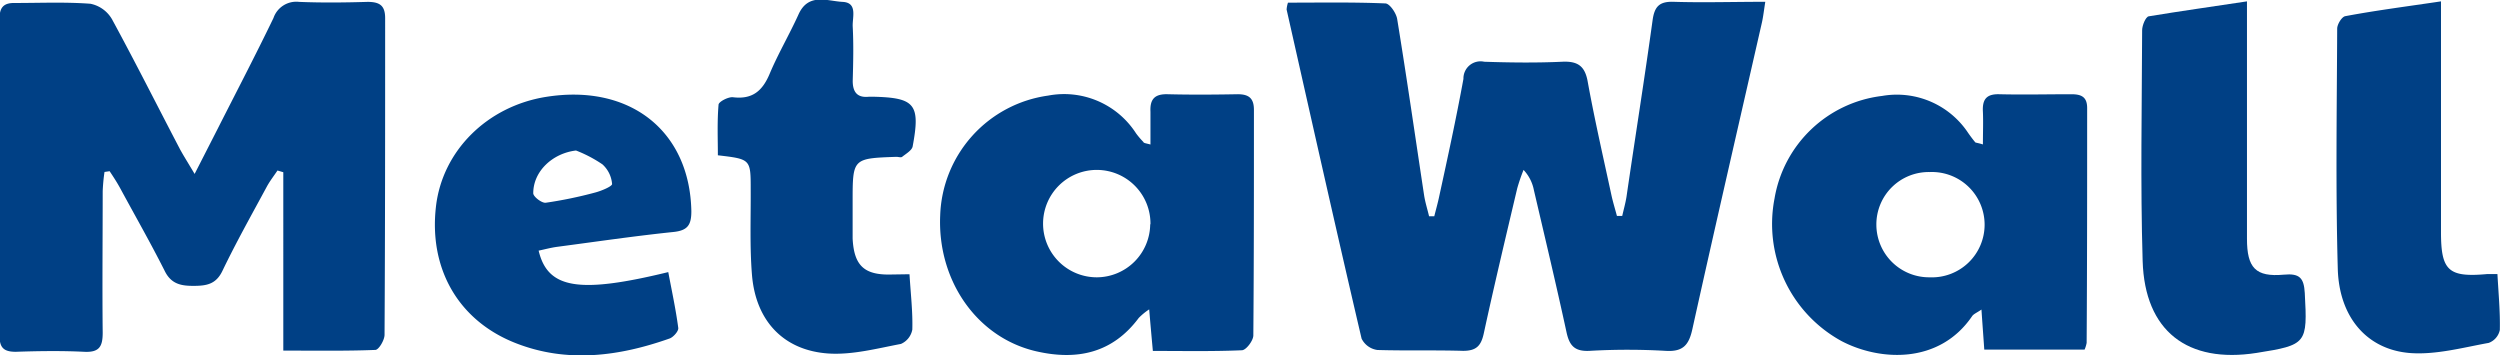 <svg id="圖層_1" data-name="圖層 1" xmlns="http://www.w3.org/2000/svg" width="292.36" height="41.56" viewBox="0 0 292.36 41.56">
  <g id="r1PUXe.tif">
    <g>
      <path d="M153.26,23.09c3.83,0,7.61-.07,11.38.09.51,0,1.28,1.13,1.39,1.82,1.12,6.86,2.11,13.75,3.15,20.62.13.83.39,1.64.58,2.45h.61c.19-.77.41-1.53.57-2.3,1-4.58,2-9.17,2.84-13.77a2,2,0,0,1,2.43-2c3,.1,6.08.14,9.12,0,1.88-.09,2.69.55,3,2.42.8,4.39,1.8,8.74,2.74,13.1.18.85.44,1.68.66,2.51l.62,0c.17-.75.38-1.49.5-2.24,1-6.88,2.1-13.75,3.05-20.64.22-1.59.78-2.21,2.44-2.16,3.47.11,6.95,0,10.74,0-.16,1-.24,1.75-.4,2.45-2.72,11.94-5.48,23.88-8.13,35.84-.41,1.86-1.1,2.66-3.13,2.53a77.37,77.37,0,0,0-8.88,0c-1.76.09-2.37-.61-2.71-2.2-1.2-5.54-2.52-11.06-3.81-16.59a4.75,4.75,0,0,0-1.21-2.37,21.16,21.16,0,0,0-.74,2.16c-1.34,5.67-2.69,11.33-3.92,17-.32,1.44-.89,2-2.42,2-3.34-.1-6.69,0-10-.1a2.42,2.42,0,0,1-1.86-1.33c-3-12.81-5.87-25.65-8.77-38.49A3.46,3.46,0,0,1,153.26,23.09Z" transform="translate(-2.64 -22.78)" style="fill: #004085"/>
      <path d="M25.4,43.12l2.67-5.23c2.19-4.32,4.43-8.61,6.55-13a2.82,2.82,0,0,1,3-1.89c2.66.11,5.32.08,8,0,1.43,0,2.07.43,2.06,1.93,0,12.33,0,24.65-.07,37,0,.62-.67,1.75-1.07,1.77-3.46.14-6.93.08-10.77.08V42.92l-.68-.2c-.42.63-.9,1.24-1.26,1.91-1.76,3.26-3.58,6.5-5.18,9.83-.74,1.54-1.82,1.74-3.29,1.75s-2.7-.16-3.48-1.79C20.23,51.15,18.43,48,16.7,44.8c-.38-.7-.82-1.37-1.24-2l-.6.09a21.38,21.38,0,0,0-.21,2.25c0,5.51-.06,11,0,16.55,0,1.62-.4,2.32-2.17,2.23-2.65-.13-5.32-.09-8,0-1.38,0-1.89-.47-1.89-1.83q0-18.6,0-37.19c0-1.22.46-1.79,1.75-1.77,3,0,5.93-.13,8.88.09A3.77,3.77,0,0,1,15.72,25c2.75,5.05,5.33,10.19,8,15.29C24.11,41,24.59,41.76,25.4,43.12Z" transform="translate(-2.64 -22.78)" style="fill: #004085"/>
      <path d="M234.53,39.67c0-1.43.05-2.62,0-3.8-.08-1.39.34-2.11,1.9-2.07,2.81.07,5.62,0,8.43,0,1.15,0,1.87.28,1.86,1.64,0,9.14,0,18.29-.06,27.44a3.56,3.56,0,0,1-.24.78H234.69c-.1-1.45-.21-2.9-.33-4.68-.55.38-.91.51-1.09.77C229.41,65.42,222.44,65,218,62.67A15.61,15.61,0,0,1,210.16,46a14.5,14.5,0,0,1,12.58-12,10,10,0,0,1,10.08,4.35c.26.37.53.73.82,1.08C233.72,39.48,233.91,39.48,234.53,39.67Zm-12.46,9.38a6.17,6.17,0,0,0,6.25,6.16,6.16,6.16,0,1,0,0-12.31A6.12,6.12,0,0,0,222.07,49.05Z" transform="translate(-2.64 -22.78)" style="fill: #004085"/>
      <path d="M137.18,39.68c0-1.35,0-2.6,0-3.83-.07-1.42.44-2.09,2-2.05,2.74.07,5.47.05,8.21,0,1.35,0,1.9.52,1.89,1.87,0,8.78,0,17.55-.07,26.33,0,.61-.84,1.72-1.33,1.74-3.39.15-6.8.08-10.42.08-.15-1.63-.28-3.09-.43-4.86a7.3,7.3,0,0,0-1.22,1c-3.07,4.12-7.22,5-12,3.9-6.9-1.59-11.56-8.25-11.22-15.9a14.64,14.64,0,0,1,12.62-14,10,10,0,0,1,10.28,4.41,9.51,9.51,0,0,0,.85,1C136.39,39.52,136.59,39.52,137.18,39.68Zm0,9.34a6.28,6.28,0,1,0-6.24,6.19A6.27,6.27,0,0,0,137.15,49Z" transform="translate(-2.64 -22.78)" style="fill: #004085"/>
      <path d="M65.63,52.09c1.06,4.46,4.7,5.06,15.16,2.51.41,2.18.88,4.34,1.17,6.53.05.37-.57,1.07-1,1.23-5.94,2.1-12,2.9-18,.55-6.7-2.62-10.17-8.68-9.34-15.95.74-6.55,6-11.75,12.87-12.85,9.83-1.57,16.83,4,17,13.38,0,1.6-.43,2.25-2.11,2.42-4.53.47-9,1.13-13.55,1.73C67.07,51.74,66.35,51.94,65.63,52.09ZM70,40.38c-2.75.33-5,2.43-5,5,0,.4,1,1.17,1.46,1.11a49.46,49.46,0,0,0,5.76-1.19c.74-.19,2-.72,2-1A3.46,3.46,0,0,0,73.09,42,15.32,15.32,0,0,0,70,40.38Z" transform="translate(-2.64 -22.78)" style="fill: #004085"/>
      <path d="M109,54.85c.14,2.3.39,4.39.33,6.47A2.27,2.27,0,0,1,108,63c-2.8.53-5.68,1.3-8.47,1.12-5.27-.35-8.51-3.83-8.95-9.18-.27-3.3-.13-6.64-.15-10,0-3.55,0-3.55-3.84-4,0-1.93-.09-3.93.08-5.91,0-.35,1.14-.94,1.68-.88,2.28.28,3.46-.74,4.3-2.75,1-2.37,2.31-4.59,3.37-6.93,1.16-2.57,3.37-1.56,5.16-1.47s1.12,1.83,1.18,2.89c.11,2.11.06,4.23,0,6.35,0,1.33.55,2,1.91,1.85h.46c4.92.11,5.56.88,4.64,5.81-.09.47-.77.85-1.23,1.22-.14.11-.44,0-.67,0-5.12.18-5.12.18-5.12,5.25,0,1.43,0,2.87,0,4.3.16,3.21,1.39,4.31,4.59,4.21Z" transform="translate(-2.64 -22.78)" style="fill: #004085"/>
      <path d="M288.1,22.94v6.6q0,10.2,0,20.4c0,4.51.88,5.3,5.41,4.89.29,0,.59,0,1.19,0,.12,2.23.33,4.39.28,6.54a2.05,2.05,0,0,1-1.3,1.51c-3,.54-6.13,1.4-9.14,1.19-5.07-.37-8.35-4.17-8.51-9.84-.26-9.36-.11-18.73-.07-28.1,0-.51.54-1.39.95-1.46C280.48,24,284.07,23.54,288.1,22.94Z" transform="translate(-2.64 -22.78)" style="fill: #004085"/>
      <path d="M265.41,22.94V26q0,12.35,0,24.7c0,3.4,1,4.5,4.31,4.2,1.88-.18,2.35.42,2.45,2.15.32,5.91.25,6.07-5.63,7-8.09,1.27-13.08-2.55-13.33-10.74-.27-9-.09-18-.06-27,0-.56.41-1.55.76-1.62C257.6,24.08,261.33,23.56,265.41,22.94Z" transform="translate(-2.64 -22.78)" style="fill: #004085"/>
    </g>
  </g>
</svg>

